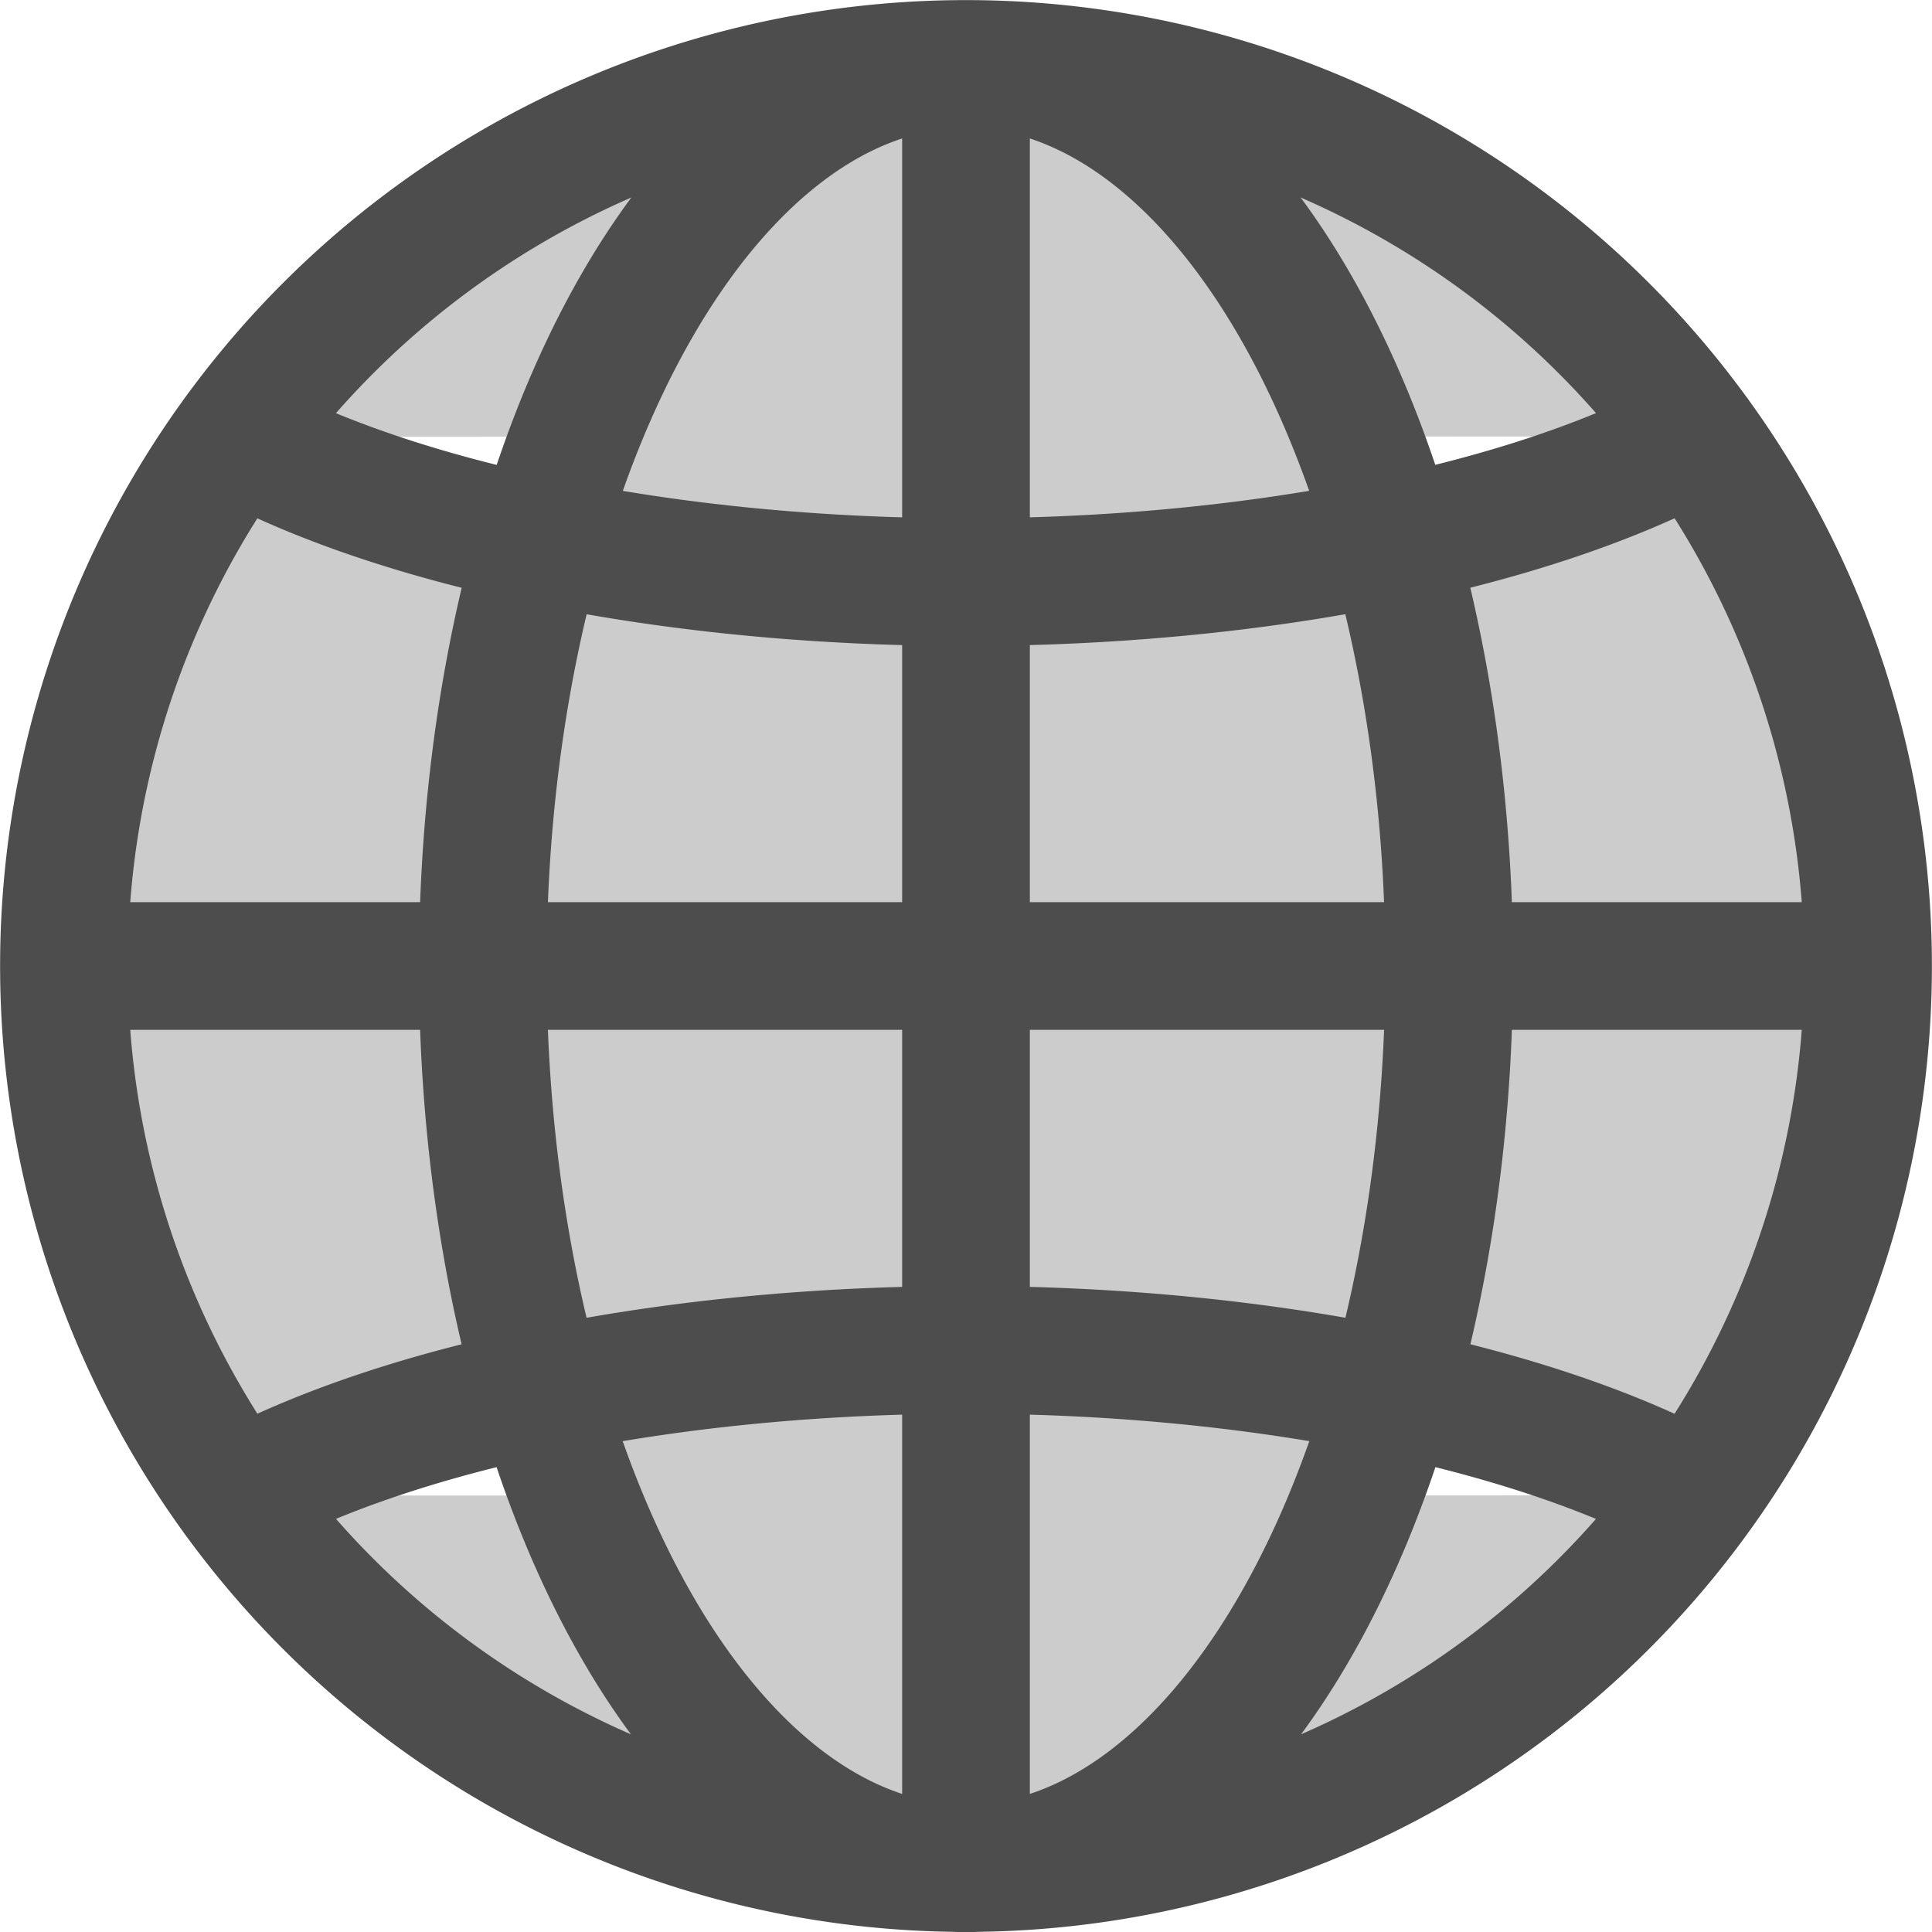 <?xml version="1.0" encoding="UTF-8" standalone="no"?>
<!-- Created with Inkscape (http://www.inkscape.org/) -->

<svg
   width="10mm"
   height="10mm"
   viewBox="0 0 10 10"
   version="1.1"
   id="svg5"
   xml:space="preserve"
   inkscape:version="1.2.2 (732a01da63, 2022-12-09)"
   sodipodi:docname="site.svg"
   xmlns:inkscape="http://www.inkscape.org/namespaces/inkscape"
   xmlns:sodipodi="http://sodipodi.sourceforge.net/DTD/sodipodi-0.dtd"
   xmlns="http://www.w3.org/2000/svg"
   xmlns:svg="http://www.w3.org/2000/svg"><sodipodi:namedview
     id="namedview7"
     pagecolor="#ffffff"
     bordercolor="#000000"
     borderopacity="0.25"
     inkscape:pageshadow="2"
     inkscape:pageopacity="0.0"
     inkscape:pagecheckerboard="0"
     inkscape:deskcolor="#d1d1d1"
     inkscape:document-units="mm"
     showgrid="false"
     inkscape:zoom="11.350552"
     inkscape:cx="13.875977"
     inkscape:cy="15.770158"
     inkscape:window-width="1350"
     inkscape:window-height="1041"
     inkscape:window-x="1190"
     inkscape:window-y="42"
     inkscape:window-maximized="0"
     inkscape:current-layer="layer1"
     inkscape:showpageshadow="2" /><defs
     id="defs2" /><g
     inkscape:label="Capa 1"
     inkscape:groupmode="layer"
     id="layer1"><path
       id="path511-3-1-1-4-2-6"
       style="fill:#cccccc;stroke:#4d4d4d;stroke-width:0.661;stroke-linecap:round;stroke-linejoin:round;stroke-dasharray:none"
       d="m 0.331,5 h 9.338 m -4.669,-4.669 v 9.339 m 2.501,-4.669 a 2.501,4.669 0 0 1 -2.501,4.669 2.501,4.669 0 0 1 -2.501,-4.669 2.501,4.669 0 0 1 2.501,-4.669 2.501,4.669 0 0 1 2.501,4.669 z m 1.276,2.739 C 7.899,7.267 6.495,6.987 5,6.987 3.503,6.987 2.098,7.268 1.22,7.741 m 0.003,-5.48 c 0.878,0.472 2.282,0.752 3.777,0.752 1.497,-3.65e-4 2.902,-0.281 3.78,-0.754 m 0.889,2.741 a 4.669,4.669 0 0 1 -4.669,4.669 4.669,4.669 0 0 1 -4.669,-4.669 4.669,4.669 0 0 1 4.669,-4.669 4.669,4.669 0 0 1 4.669,4.669 z" /></g></svg>
